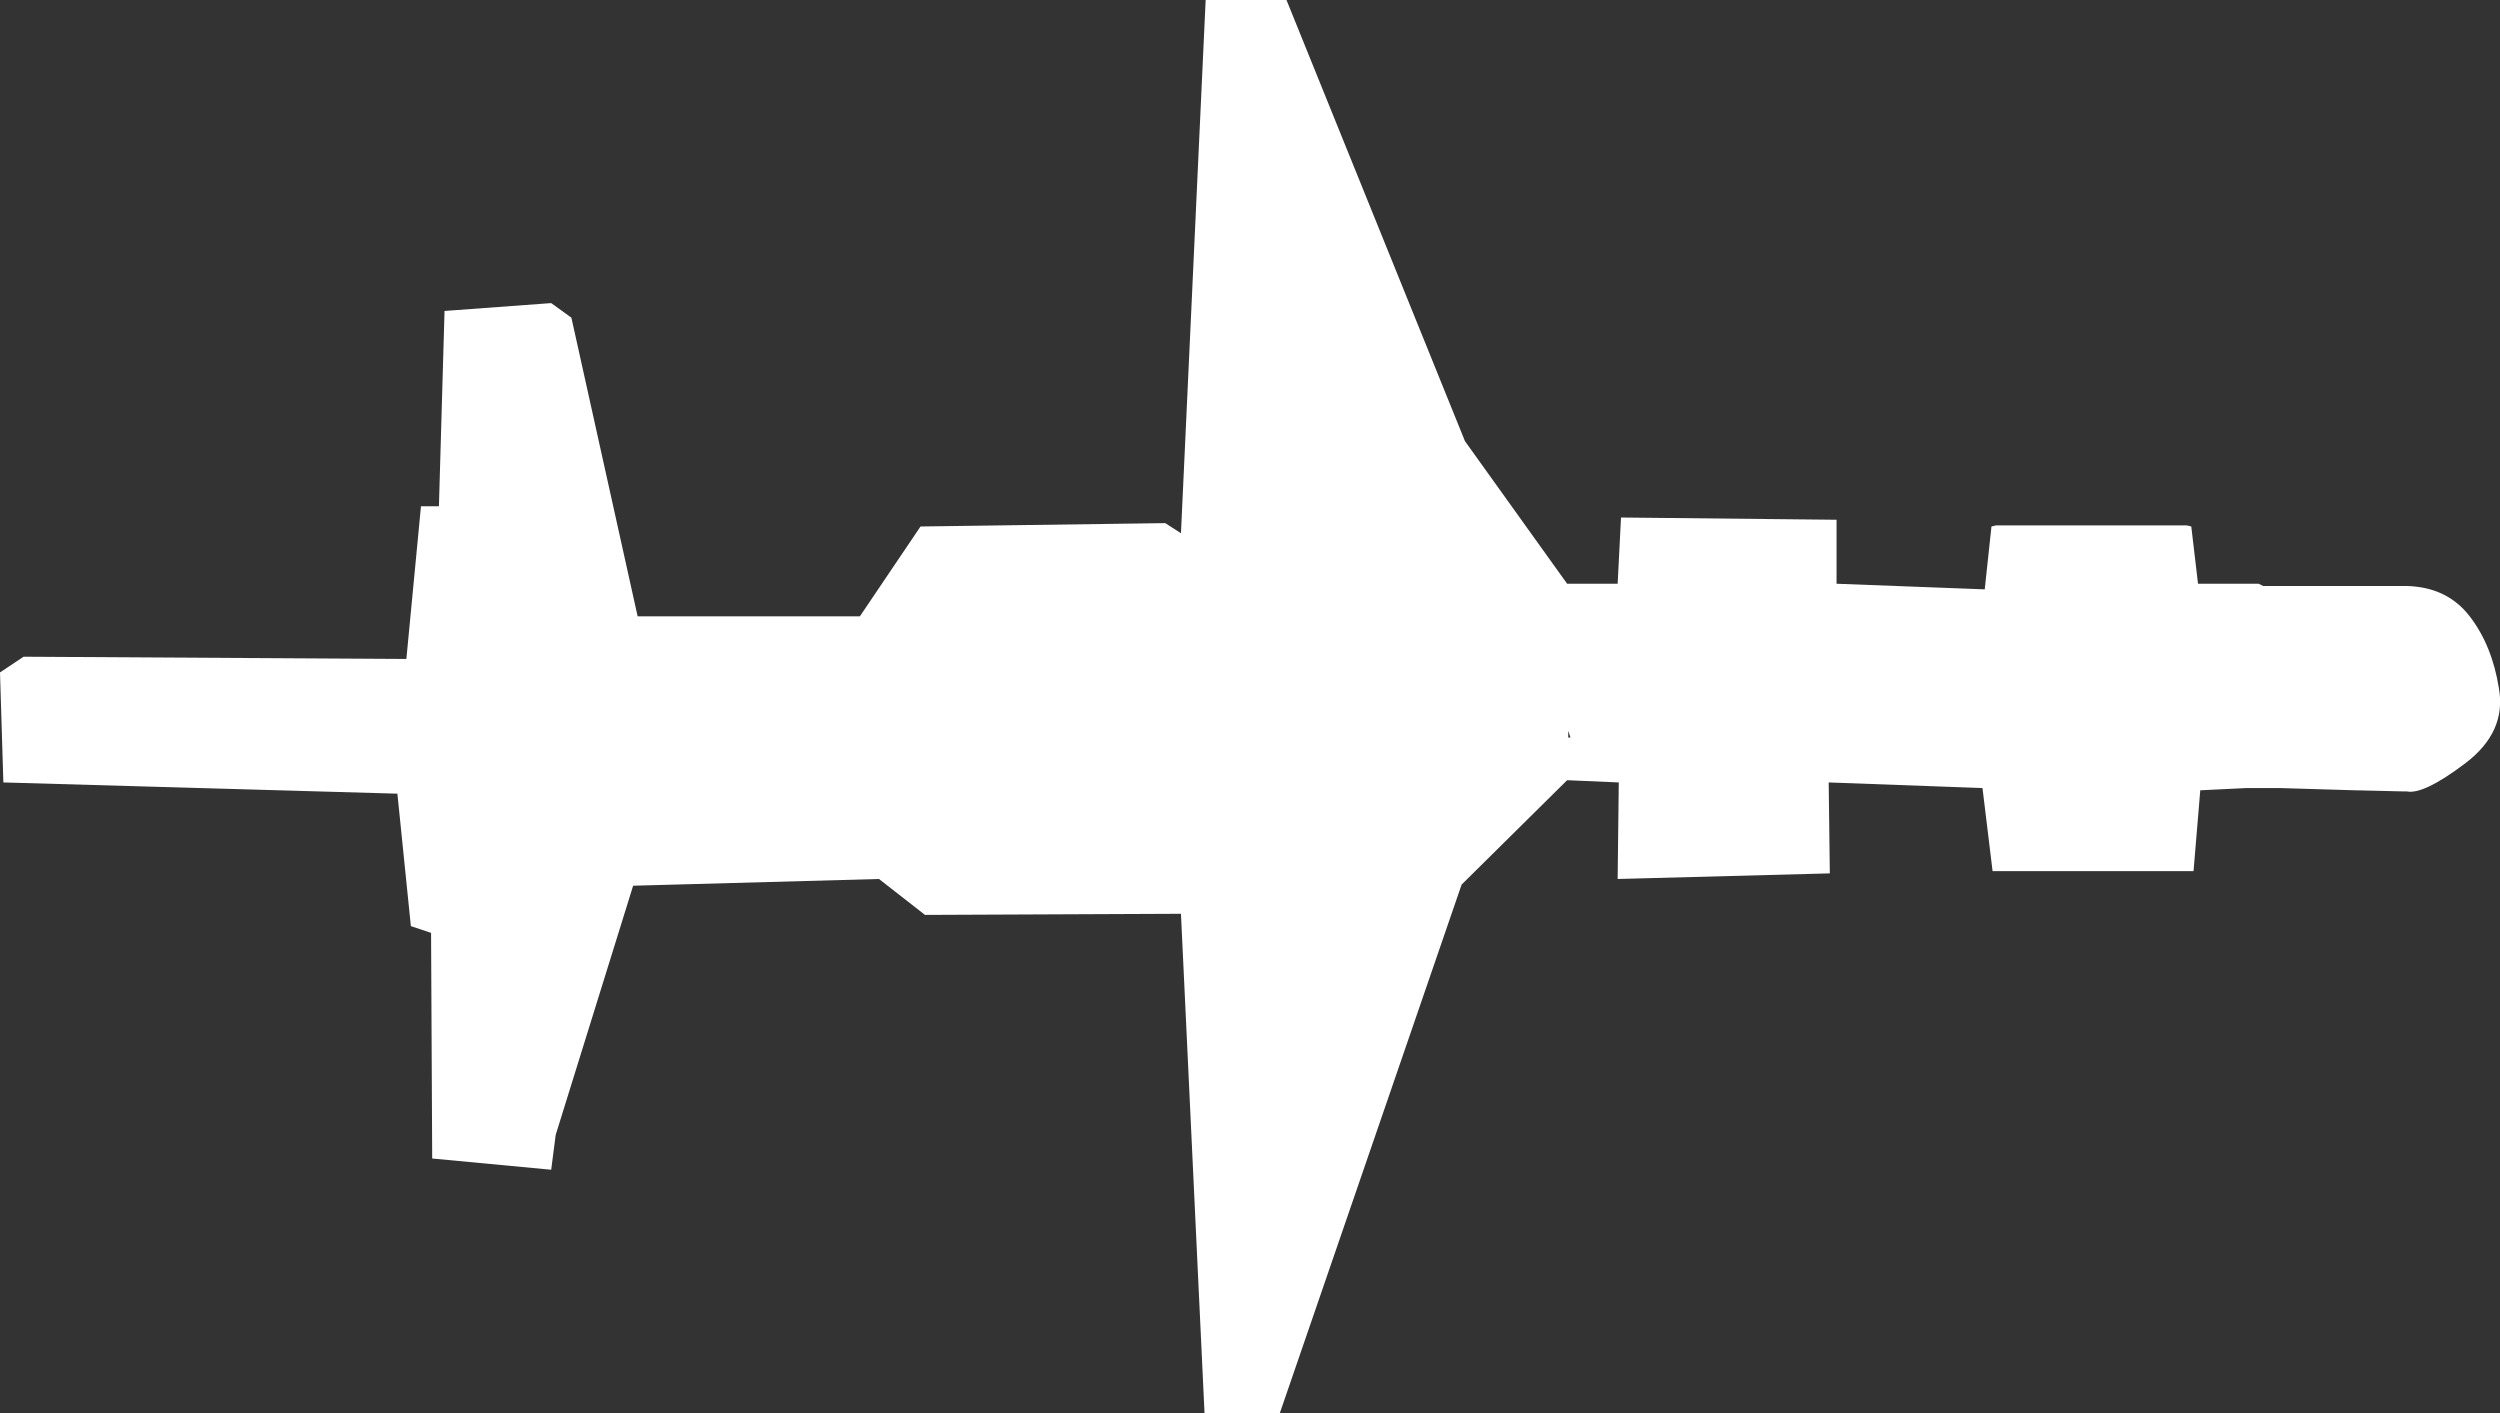 <?xml version="1.0" encoding="UTF-8" standalone="no"?>
<svg xmlns:xlink="http://www.w3.org/1999/xlink" height="62.95px" width="111.35px" xmlns="http://www.w3.org/2000/svg">
  <rect width="100%" height="100%" fill="#333333" stroke="none"/>
  <g transform="matrix(1.0, 0.0, 0.0, 1.0, 103.05, 30.85)">
    <path d="M8.25 -0.2 Q8.6 1.75 6.75 3.15 4.9 4.55 4.15 4.4 L4.0 4.4 1.9 4.35 1.85 4.35 -1.5 4.25 -3.0 4.25 -5.05 4.35 -5.35 7.95 -14.3 7.95 -14.75 4.25 -21.6 4.0 -21.55 8.05 -31.0 8.3 -30.95 4.0 -33.25 3.9 -37.95 8.55 -46.05 32.1 -49.4 32.1 -50.45 9.85 -61.85 9.9 -63.9 8.3 -74.85 8.6 -78.3 19.7 -78.5 21.25 -83.8 20.75 -83.85 10.7 -84.75 10.4 -85.35 4.5 -102.9 4.0 -103.05 -0.9 -102.0 -1.6 -84.95 -1.5 -84.3 -8.3 -83.5 -8.3 -83.25 -17.0 -78.5 -17.35 -77.6 -16.7 -74.65 -3.4 -64.75 -3.4 -62.05 -7.4 -51.15 -7.55 -50.45 -7.1 -49.35 -30.85 -45.75 -30.85 -37.8 -11.2 -33.25 -4.85 -31.0 -4.85 -30.85 -7.8 -21.25 -7.7 -21.25 -4.85 -14.65 -4.6 -14.35 -7.4 -14.15 -7.45 -5.65 -7.45 -5.45 -7.4 -5.15 -4.85 -2.45 -4.85 -2.25 -4.75 -1.55 -4.75 -1.5 -4.75 1.6 -4.75 4.0 -4.75 4.15 -4.75 Q5.95 -4.7 6.95 -3.4 7.95 -2.1 8.25 -0.2 M-33.2 1.7 L-33.2 2.0 -33.1 2.0 -33.2 1.7" fill="#ffffff" fill-rule="evenodd" stroke="none"/>
  </g>
</svg>
